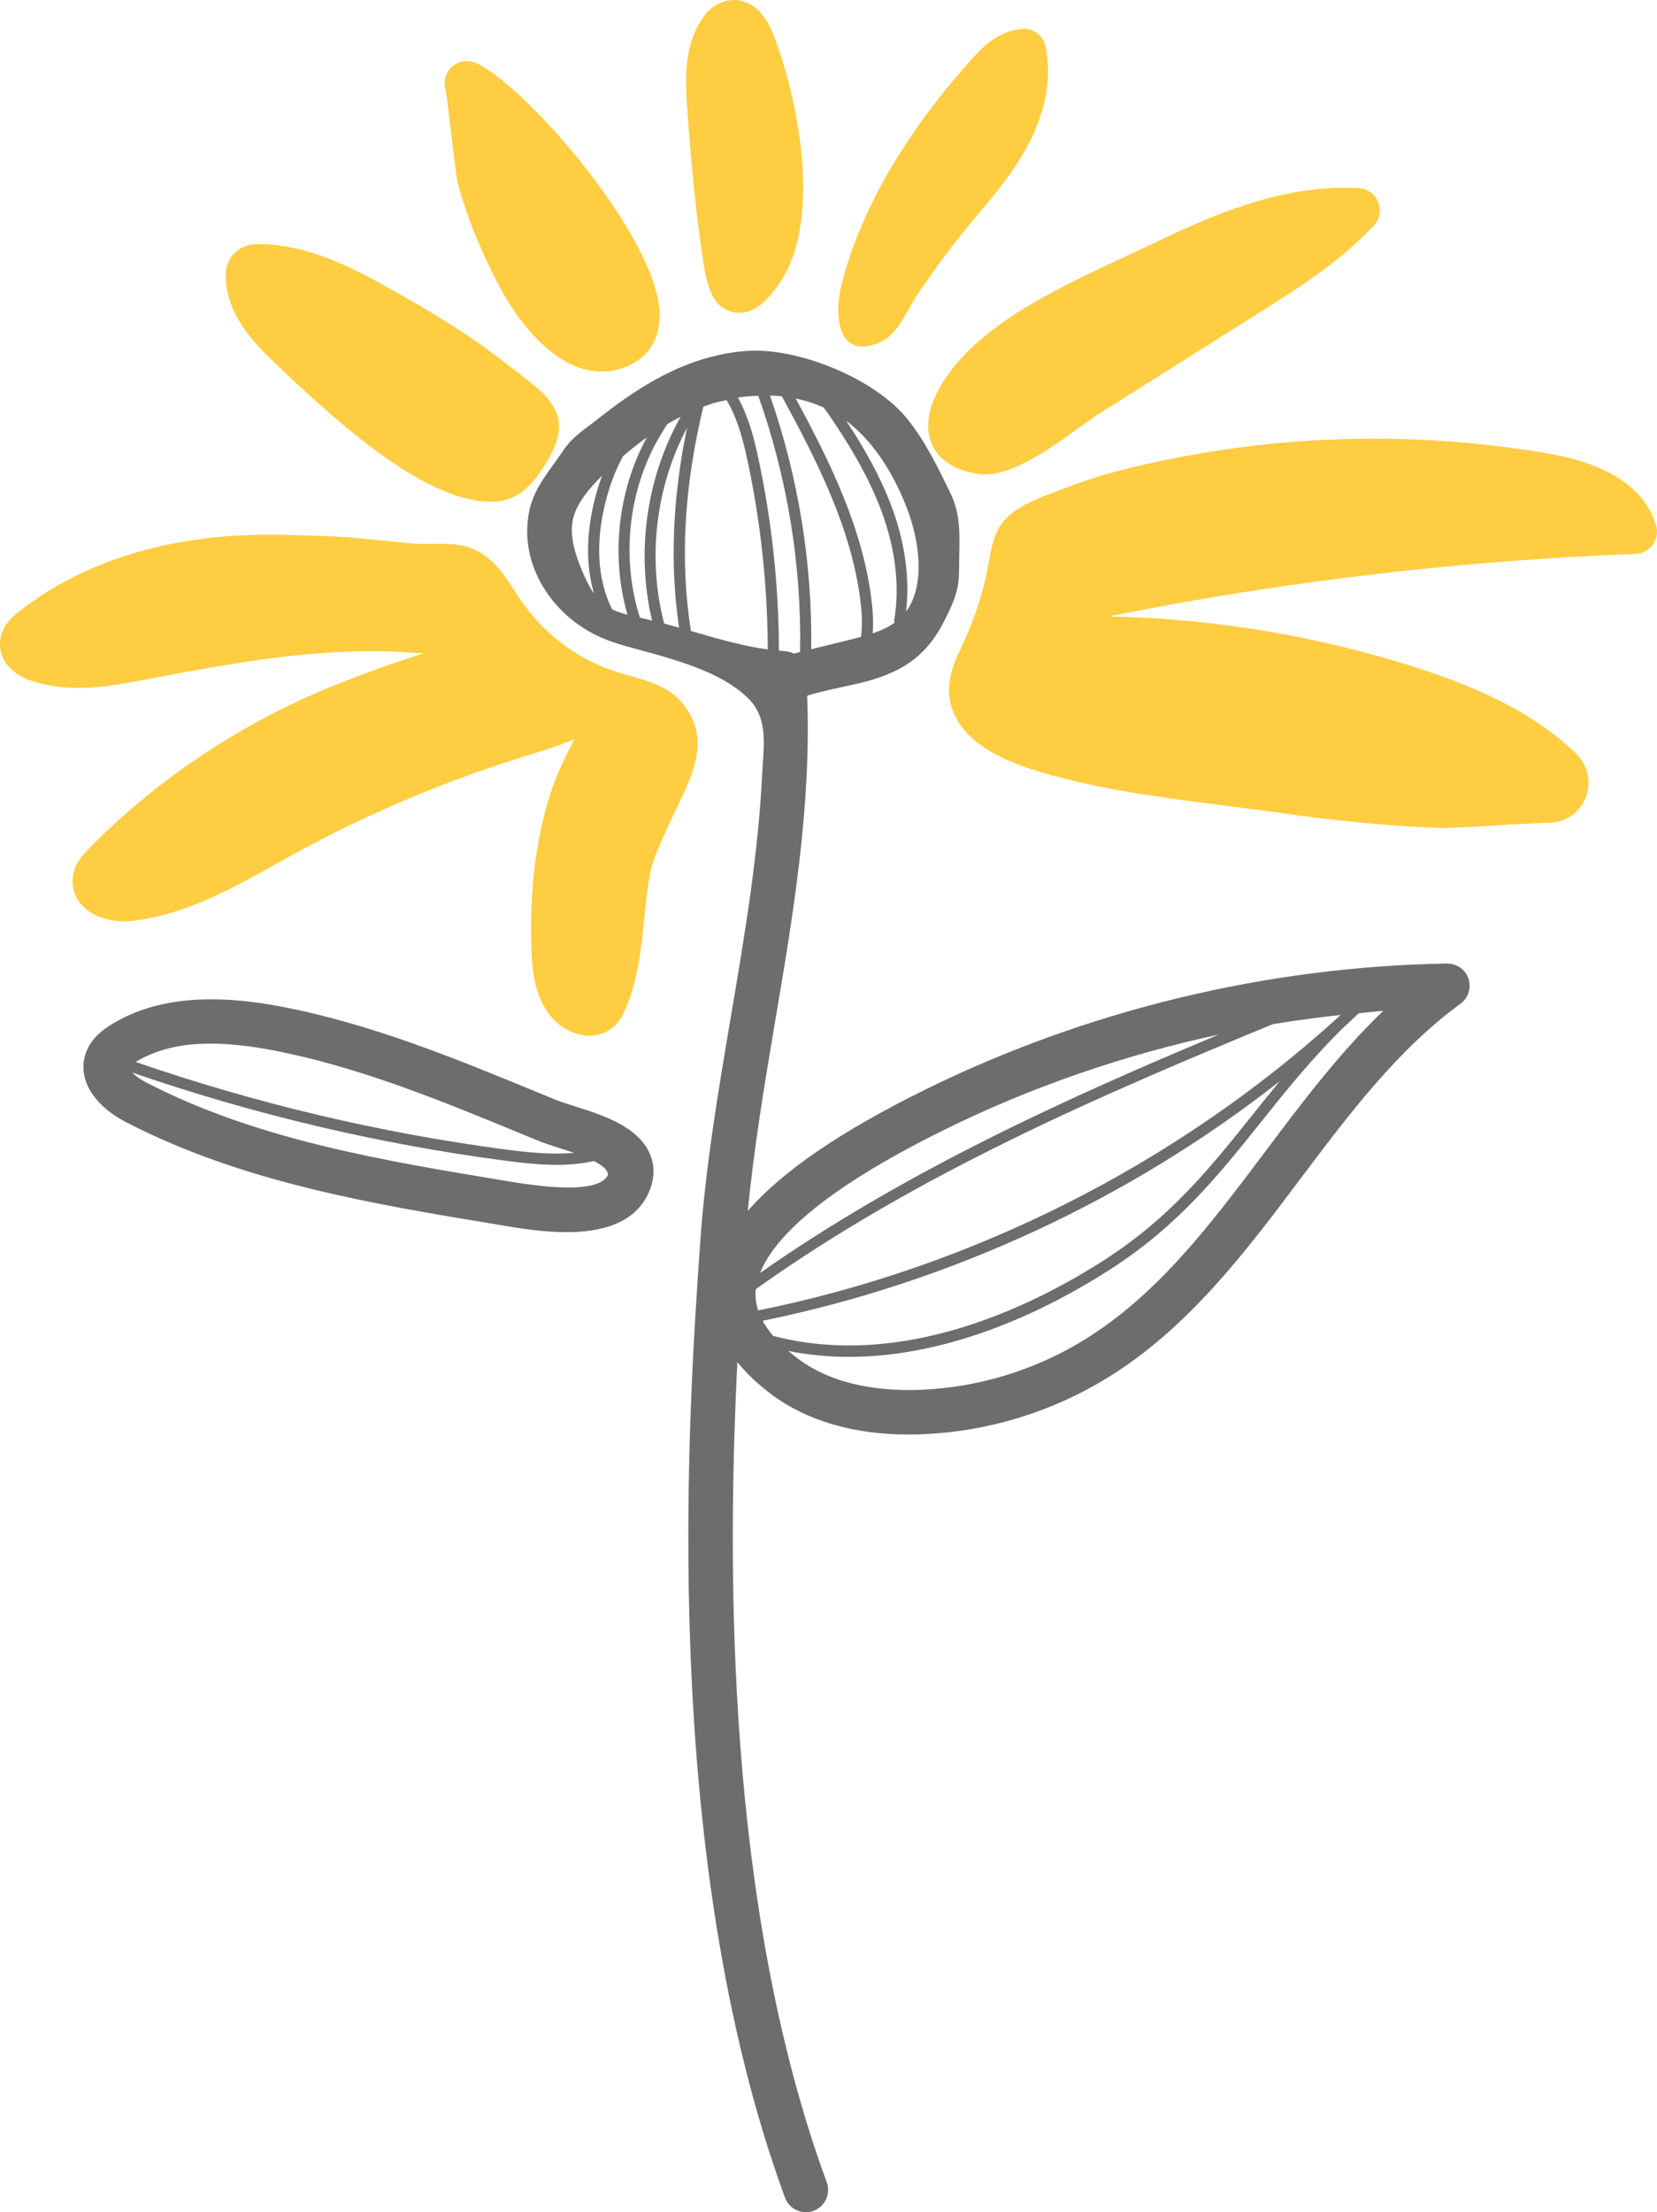 <?xml version="1.0" encoding="UTF-8"?><svg xmlns="http://www.w3.org/2000/svg" viewBox="0 0 77.674 103.659"><defs><style>.cls-1{isolation:isolate;}.cls-2{fill:#ffcd42;mix-blend-mode:multiply;}.cls-2,.cls-3{stroke-width:0px;}.cls-3{fill:#6d6d6d;}</style></defs><g class="cls-1"><g id="_レイヤー_2"><g id="Object"><path class="cls-2" d="M21.479,8.65c.425,1.57,1.091,3.204,1.977,4.859.275.513,1.032,1.808,2.125,2.767.986.866,1.883,1.134,2.618,1.134.617,0,1.118-.189,1.456-.372.861-.461,1.309-1.316,1.262-2.407-.147-3.458-5.865-10.143-8.335-11.538-.075-.052-.163-.091-.275-.139-.004-.001-.008-.003-.012-.005-.527-.23-1.142.013-1.37.541-.106.247-.11.513-.03.75.053.288.149,1.114.248,1.956.183,1.538.265,2.191.336,2.453Z"/><path class="cls-2" d="M44.296,17.761c-.78,1.197-.981,2.23-.603,3.072.232.514.792,1.169,2.142,1.369.11.016.224.025.338.025,1.276,0,2.758-.993,4.41-2.188.34-.246.639-.464.872-.612l7.51-4.735c1.883-1.187,3.832-2.414,5.434-4.12.277-.295.358-.723.21-1.098-.151-.377-.503-.631-.906-.655-3.538-.209-6.83,1.234-9.674,2.603l-1.26.591c-3.017,1.398-6.771,3.136-8.471,5.75Z"/><path class="cls-2" d="M34.343,14.62c.108.026.214.039.318.039.902-.001,1.559-.932,1.857-1.356,2.18-3.102.721-9.313-.328-11.834-.436-1.054-1.215-1.6-2.072-1.441-.489.086-.904.387-1.232.894-.804,1.241-.775,2.687-.678,4.062.136,1.928.318,4.209.662,6.621.216,1.538.387,2.753,1.474,3.015Z"/><path class="cls-2" d="M32.339,33.456c-.114-.203-.258-.405-.436-.607-.752-.853-1.982-1.035-3.063-1.388-1.837-.599-3.458-1.843-4.51-3.464-.572-.881-1.076-1.762-2.064-2.232-.91-.433-1.843-.218-2.832-.294-1.185-.091-2.36-.255-3.548-.32-.969-.053-1.94-.08-2.911-.095-3.384-.054-8.206.535-12.123,3.627C.621,28.868.006,29.357 0,30.163c-.008.769.531,1.415,1.448,1.729.733.248,1.486.34,2.227.34,1.138,0,2.247-.215,3.215-.401,3.846-.741,7.382-1.356,10.812-1.318.425.004.894.03,1.382.057.254.014.515.029.782.041-1.2.376-2.486.832-3.864,1.371-4.497,1.762-8.611,4.475-11.897,7.846-.206.213-.59.608-.682,1.198-.081.526.077,1.03.448,1.419.515.54,1.313.726,1.952.726.116,0,.226-.006.33-.017,2.486-.269,4.642-1.474,6.726-2.639l.788-.438c3.52-1.937,7.253-3.516,11.189-4.721.641-.196,1.355-.423,2.062-.713-.595,1.137-.961,2.067-.969,2.091-.816,2.332-1.152,4.948-1.03,7.998.104,2.517,1.179,3.396,2.06,3.688.22.074.442.11.655.11.358,0,.696-.101.977-.297.403-.279.582-.678.672-.874.621-1.395.77-2.861.912-4.28.087-.858.169-1.669.35-2.447.102-.444.493-1.296.904-2.199.731-1.605,1.831-3.301.89-4.975Z"/><path class="cls-2" d="M76.671,25.957c.324-.012.623-.173.81-.437.187-.263.242-.599.149-.907-.531-1.751-2.252-2.886-5.112-3.372-5.798-.985-11.663-.911-17.43.22-1.69.331-3.382.726-4.992,1.349-.845.327-1.752.602-2.504,1.122-1.062.735-1.085,1.638-1.323,2.838-.274,1.38-.721,2.542-1.318,3.802-.403.853-.644,1.763-.307,2.683.695,1.895,3.12,2.658,4.869,3.128,2.664.715,5.414,1.049,8.144,1.397.829.106,1.629.207,2.38.315,2.655.38,5.104.611,7.484.705.035.001.073.002.116.002.373,0,1.138-.044,2.034-.099.953-.059,2.062-.127,2.976-.153.765-.023,1.413-.477,1.688-1.187.277-.715.094-1.524-.462-2.062-2.229-2.158-5.281-3.309-7.382-3.987-4.663-1.508-9.528-2.323-14.464-2.429.142-.035.284-.07.395-.092,7.979-1.576,16.138-2.53,24.25-2.837Z"/><path class="cls-2" d="M41.741,15.707c.558-.53.912-1.396,1.309-1.978.765-1.119,1.575-2.224,2.442-3.265.002-.002.366-.44.366-.44.798-.953,1.623-1.939,2.254-3.085.627-1.133,1.291-2.879.9-4.756-.098-.471-.505-.814-.985-.83-1.085-.002-1.938.834-2.28,1.206-2.777,3.027-5.304,6.796-6.311,10.824-.317,1.267-.244,3.484,1.754,2.688.205-.082.387-.209.551-.365Z"/><path class="cls-2" d="M25.763,21.416c.346-.624.596-1.332.337-2.033-.272-.739-.976-1.264-1.575-1.731-.766-.596-1.534-1.194-2.336-1.743-1.132-.776-2.313-1.482-3.508-2.155l-.226-.127c-1.919-1.093-3.988-2.162-6.284-2.189-.212-.001-.765-.008-1.189.431-.293.3-.43.705-.401,1.201.086,1.627,1.195,2.881,2.152,3.791l.263.252c3.382,3.237,7.127,6.401,10.045,6.401,1.209-0,1.917-.792,2.513-1.744.071-.114.142-.232.209-.353Z"/><path class="cls-3" d="M68.225,45.222c-.122-.048-.256-.073-.395-.073-8.45.14-16.921,2.189-24.501,5.928-3.929,1.94-6.669,3.814-8.276,5.664.289-2.935.776-5.892,1.263-8.768.849-5.005,1.724-10.168,1.521-15.357-.003-.08,2.168-.536,2.398-.591,1.923-.459,3.157-1.175,4.057-2.985.255-.513.513-1.035.61-1.6.055-.319.057-.644.058-.967.007-1.207.128-2.265-.402-3.354-.582-1.197-1.194-2.463-2.036-3.502-1.534-1.894-5.151-3.36-7.563-3.171-.412.032-.821.093-1.224.18-2.176.468-4.006,1.657-5.724,3.019-.621.492-1.173.804-1.62,1.482-.62.939-1.361,1.703-1.587,2.848-.497,2.493,1.095,4.896,3.373,5.897.756.332,1.569.507,2.364.732,1.513.43,3.46,1.009,4.587,2.176.909.942.66,2.261.601,3.48-.186,3.82-.829,7.599-1.466,11.364-.586,3.454-1.191,7.024-1.439,10.585-.546,7.8-1.995,28.519,3.974,44.766.157.422.554.683.979.683.12,0,.24-.02.36-.064.539-.199.816-.797.619-1.337-4.74-12.894-4.67-28.818-4.191-38.43.425.52.949,1.024,1.595,1.508,1.651,1.238,3.866,1.884,6.439,1.884.218,0,.438-.005.658-.014,3.046-.128,6.028-1.036,8.624-2.626,3.805-2.329,6.498-5.909,9.1-9.372,2.229-2.964,4.534-6.029,7.48-8.174.368-.268.519-.742.377-1.174-.1-.298-.325-.527-.611-.638ZM62.84,47.56c-.066.063-.139.126-.204.19-7.572,6.847-17.085,11.637-27.096,13.653-.101-.315-.144-.632-.115-.952.001-.015.005-.031.007-.046,7.616-5.437,16.339-9.158,24.231-12.415,1.055-.177,2.115-.314,3.176-.43ZM36.242,62.596c-.202-.236-.365-.471-.492-.708,8.782-1.787,17.182-5.684,24.241-11.226-.444.535-.869,1.068-1.291,1.595-1.969,2.462-3.829,4.788-6.944,6.79-3.316,2.13-9.42,5.146-15.513,3.549ZM59.314,53.955c-2.6,3.458-5.057,6.724-8.522,8.847-2.296,1.405-4.933,2.208-7.622,2.321-1.667.064-3.992-.129-5.761-1.456-.163-.122-.312-.243-.455-.364.954.188,1.904.276,2.84.276,4.949,0,9.517-2.342,12.241-4.093,3.188-2.048,5.073-4.406,7.07-6.902,1.17-1.465,2.376-2.97,3.89-4.455.237-.214.467-.432.698-.65.382-.036.763-.083,1.146-.111-2.077,1.996-3.823,4.32-5.527,6.588ZM44.253,52.945c4.076-2.011,8.421-3.509,12.88-4.469-7.105,2.971-14.709,6.414-21.501,11.169.607-1.537,2.709-3.782,8.621-6.7ZM40.876,28.32c-.373-3.481-1.996-6.727-3.575-9.646.463.095.903.237,1.315.425.084.113.167.229.247.345.814,1.196,1.832,2.795,2.48,4.568.643,1.757.841,3.502.572,5.048-.007.042.014.077.026.115-.301.214-.652.376-1.034.503.04-.482.013-.952-.03-1.358ZM42.523,23.838c.582,1.525.859,3.585-.048,4.818.171-1.51-.035-3.16-.644-4.822-.57-1.564-1.409-2.971-2.162-4.115,1.463,1.102,2.352,2.808,2.854,4.119ZM28.482,23.163c.201-.691.444-1.276.726-1.787.368-.318.739-.612,1.111-.878-1.359,2.501-1.693,5.573-.905,8.307-.253-.067-.495-.146-.714-.248-.732-1.428-.814-3.332-.217-5.395ZM31.133,29.217c-.794-3.042-.402-6.393,1.073-9.173-.689,3.324-.807,6.408-.374,9.365-.234-.067-.468-.131-.699-.192ZM30.567,29.08c-.177-.042-.357-.093-.531-.129-.013-.003-.025-.006-.038-.009-.91-2.839-.539-6.115,1.024-8.655l.134-.223c.041-.068.077-.126.115-.187.211-.125.423-.241.635-.349-1.611,2.866-2.097,6.354-1.339,9.55ZM26.848,24.38c.155-.783.776-1.494,1.375-2.092-.085.232-.166.473-.241.729-.509,1.756-.546,3.415-.136,4.802-.204-.297-.375-.641-.524-.989-.305-.715-.635-1.64-.474-2.45ZM32.607,29.629c-.074-.022-.146-.041-.22-.063-.515-3.285-.326-6.734.582-10.506.154-.057.308-.116.461-.164.209-.066.42-.099.631-.147.501.843.761,1.829.953,2.711.638,2.941.966,5.959.976,8.972-1.09-.144-2.25-.473-3.382-.803ZM36.772,30.511c-.086-.003-.176-.02-.263-.026,0-.003.003-.004.003-.006-.006-3.065-.34-6.136-.99-9.127-.189-.875-.446-1.851-.931-2.724.32-.052.637-.07.954-.082,1.36,3.823,2.038,7.956,1.96,12.006l-.297.073c-.13-.067-.279-.107-.436-.112ZM38.026,30.422c.06-4.01-.607-8.094-1.933-11.888.187.006.374.013.557.033,1.614,2.966,3.331,6.285,3.709,9.809.046.438.068.956-0,1.468-.191.051-.384.099-.576.146l-1.757.432Z"/><path class="cls-3" d="M26.866,51.811c-.32-.101-.609-.19-.825-.279l-.725-.299c-3.878-1.599-7.889-3.254-12.135-4.067-3.44-.656-6.073-.365-8.045.894-.336.216-.812.568-1.059,1.142-.521,1.208.202,2.537,1.838,3.382,5.478,2.83,11.557,3.832,17.439,4.802l.21.036c.763.128,1.869.314,2.982.314,1.57,0,3.159-.368,3.833-1.786.391-.821.259-1.485.077-1.897-.56-1.288-2.239-1.816-3.591-2.24ZM9.869,48.901c.865,0,1.834.105,2.921.312,4.037.774,7.948,2.387,11.73,3.947l.727.299c.263.108.609.219.994.34.241.076.457.149.661.22-1.041.093-2.13-.016-3.188-.154-5.904-.779-11.732-2.164-17.352-4.104.939-.572,2.083-.861,3.507-.861ZM23.91,55.366l-.218-.036c-5.719-.945-11.634-1.92-16.82-4.599-.316-.163-.536-.338-.682-.476,5.654,1.952,11.519,3.344,17.455,4.128.812.107,1.643.199,2.463.199.587,0,1.167-.055,1.732-.178.425.215.653.424.658.649-.322.667-1.871.768-4.589.312Z"/></g></g></g></svg>